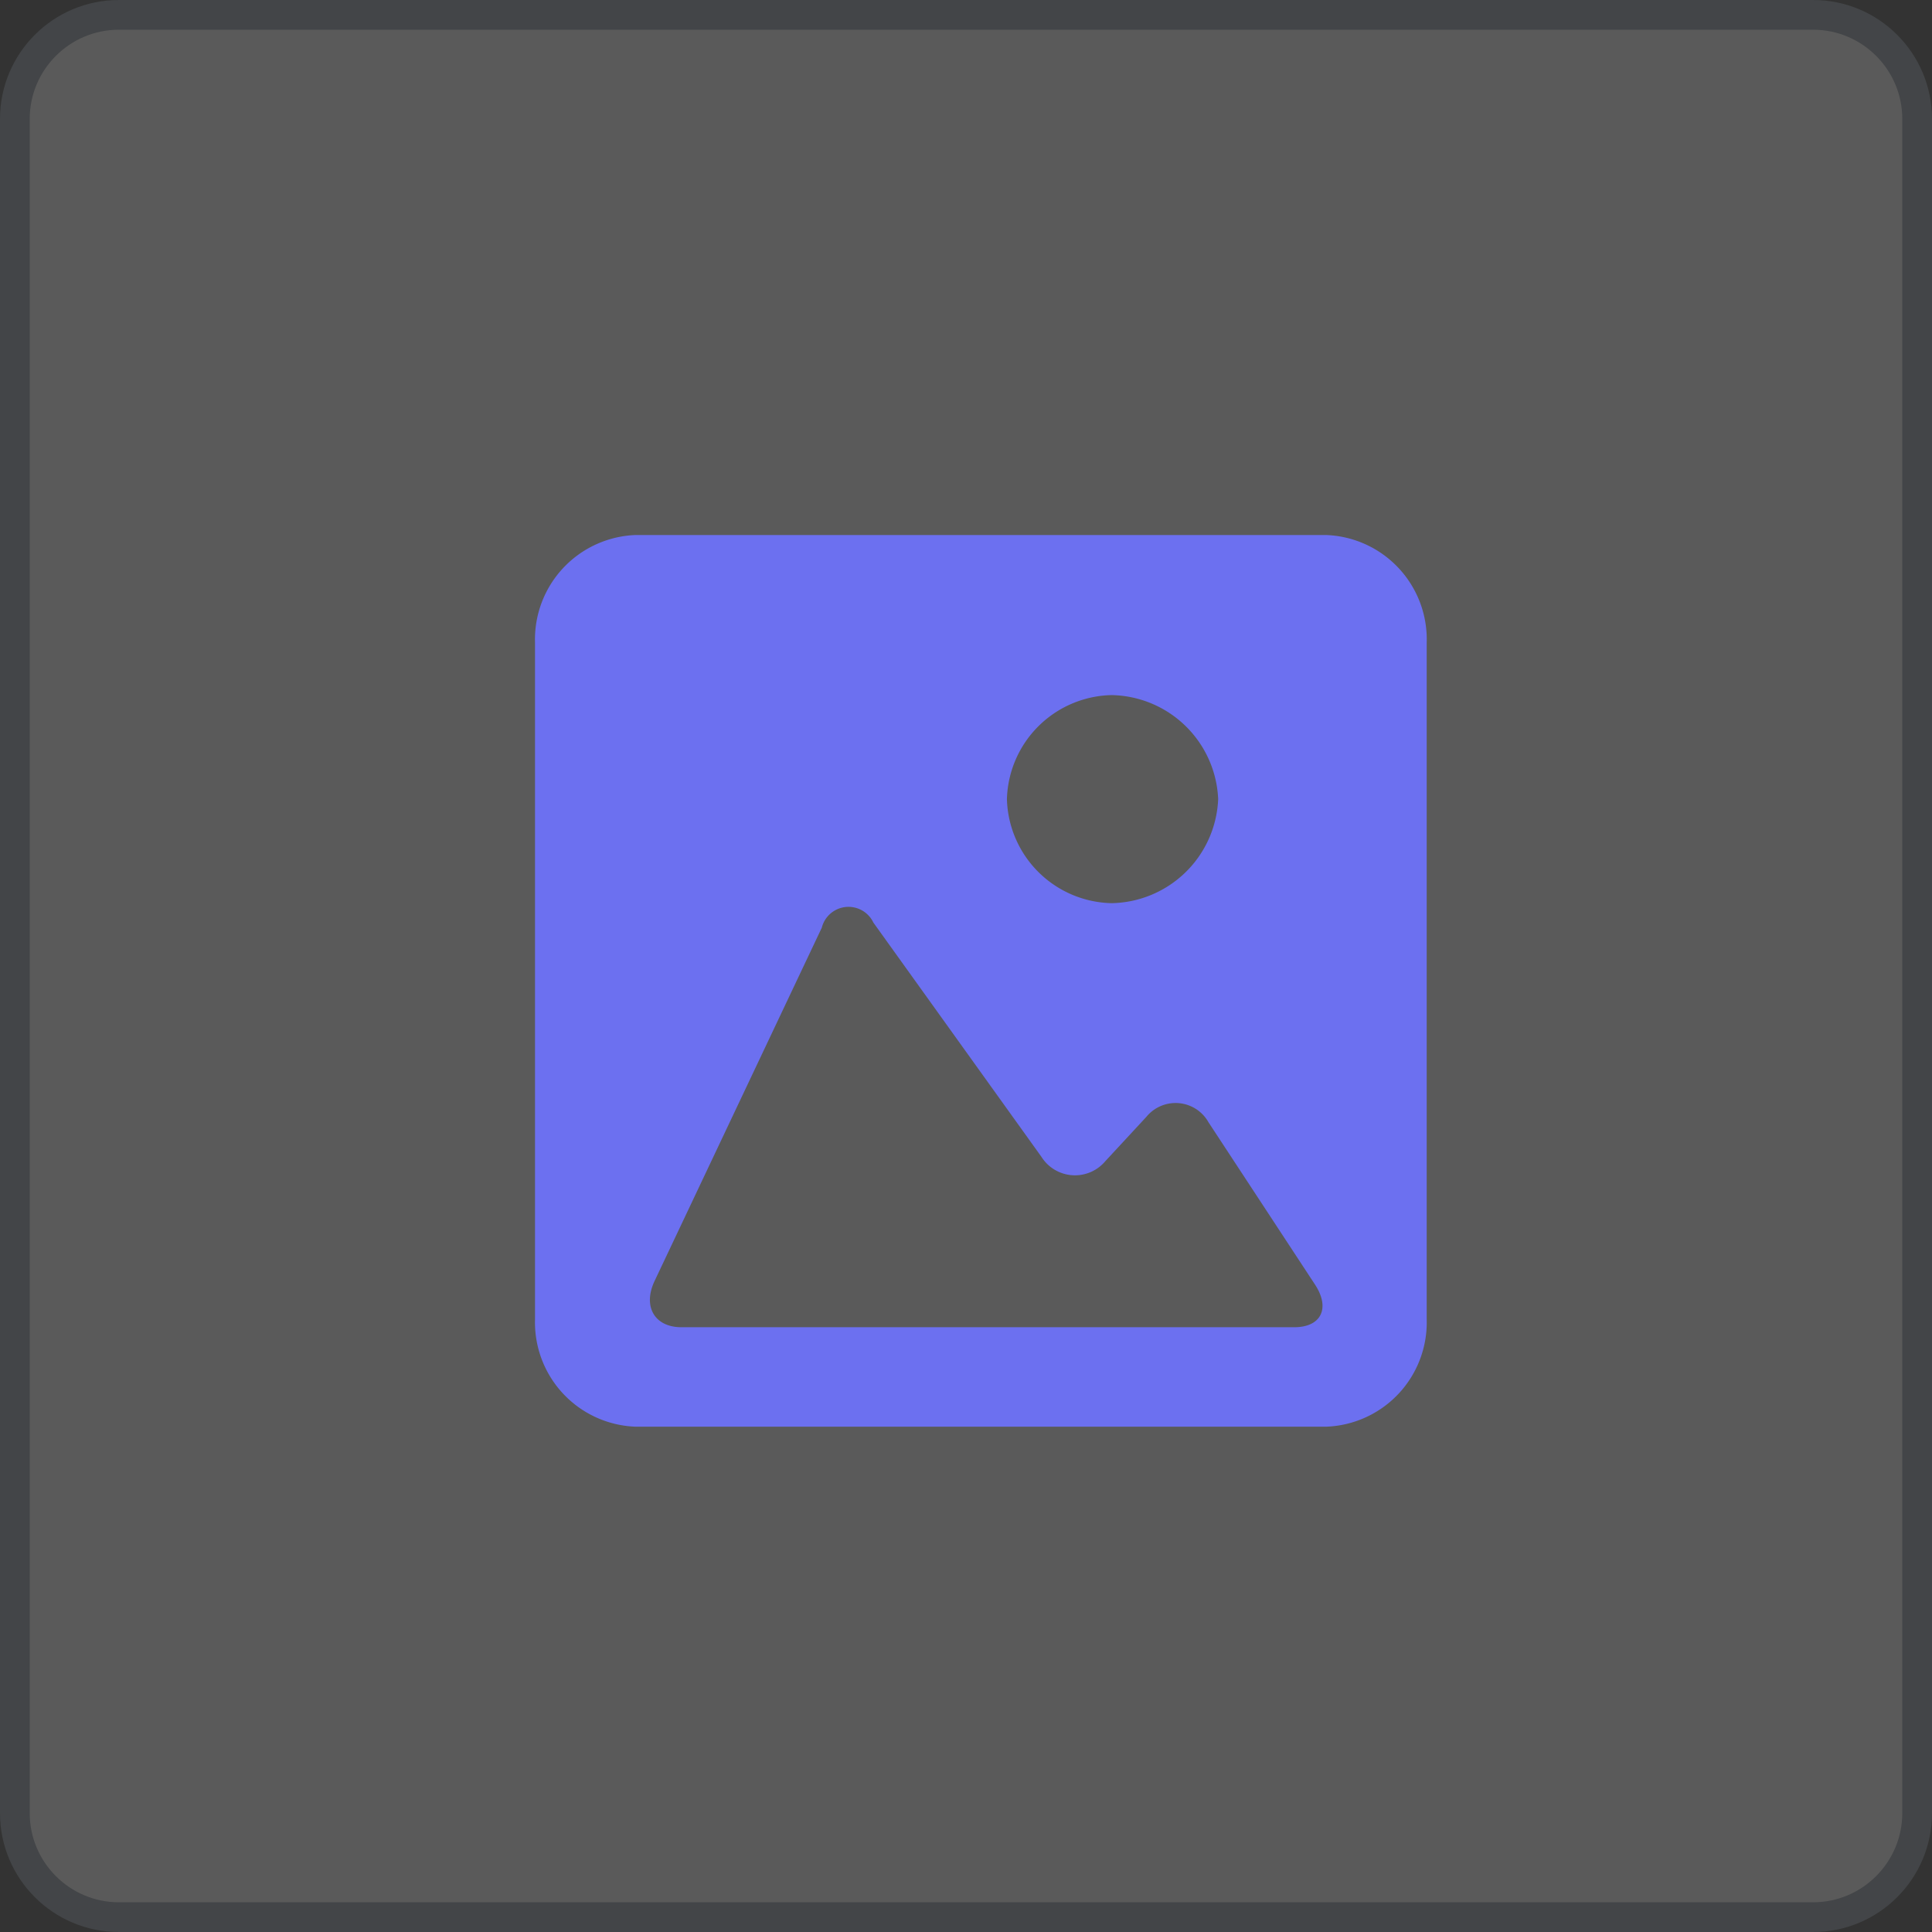<svg xmlns="http://www.w3.org/2000/svg" width="65" height="65" viewBox="0 0 65 65">
    <rect x="0" y="0" width="65" height="65" fill="#333333" stroke="none"/>
    <g id="Сгруппировать_31997" data-name="Сгруппировать 31997" transform="translate(-490 -85)">
        <g id="Контур_14409" fill="#f6f6f6" stroke="none" data-name="Контур 14409" opacity="0.2">
            <path d="M61 64.5H4C2.07 64.5.5 62.93.5 61V4C.5 2.07 2.07.5 4 .5h57c1.93 0 3.5 1.57 3.5 3.5v57c0 1.93-1.57 3.5-3.5 3.5z" transform="translate(490 85)"/>
            <path fill="#828d99" d="M4 1C2.346 1 1 2.346 1 4v57c0 1.654 1.346 3 3 3h57c1.654 0 3-1.346 3-3V4c0-1.654-1.346-3-3-3H4m0-1h57c2.21 0 4 1.79 4 4v57c0 2.21-1.79 4-4 4H4c-2.21 0-4-1.79-4-4V4c0-2.21 1.79-4 4-4z" transform="translate(490 85)"/>
        </g>
        <g id="Сгруппировать_31394" data-name="Сгруппировать 31394" transform="translate(351.48 103.155)">
            <g id="interface" transform="translate(156.52 -.155)">
                <path id="Контур_14281" fill="#6c70f0" d="M26.609 8.347H3.393A3.515 3.515 0 0 0 0 11.969V34.73a3.513 3.513 0 0 0 3.393 3.617h23.216A3.512 3.512 0 0 0 30 34.73V11.969a3.514 3.514 0 0 0-3.391-3.622zM19.4 13.733a3.654 3.654 0 0 1 3.584 3.5 3.654 3.654 0 0 1-3.584 3.5 3.6 3.6 0 0 1-3.523-3.5 3.6 3.6 0 0 1 3.523-3.5zM25.545 35H4.925c-.905 0-1.308-.7-.9-1.56l5.624-11.883a.926.926 0 0 1 1.734-.172l5.656 7.884a1.334 1.334 0 0 0 2.148.145l1.383-1.494a1.27 1.27 0 0 1 2.091.189l3.583 5.459c.518.792.206 1.432-.699 1.432z" data-name="Контур 14281" transform="translate(0 -8.347)"/>
            </g>
        </g>
    </g>
</svg>
